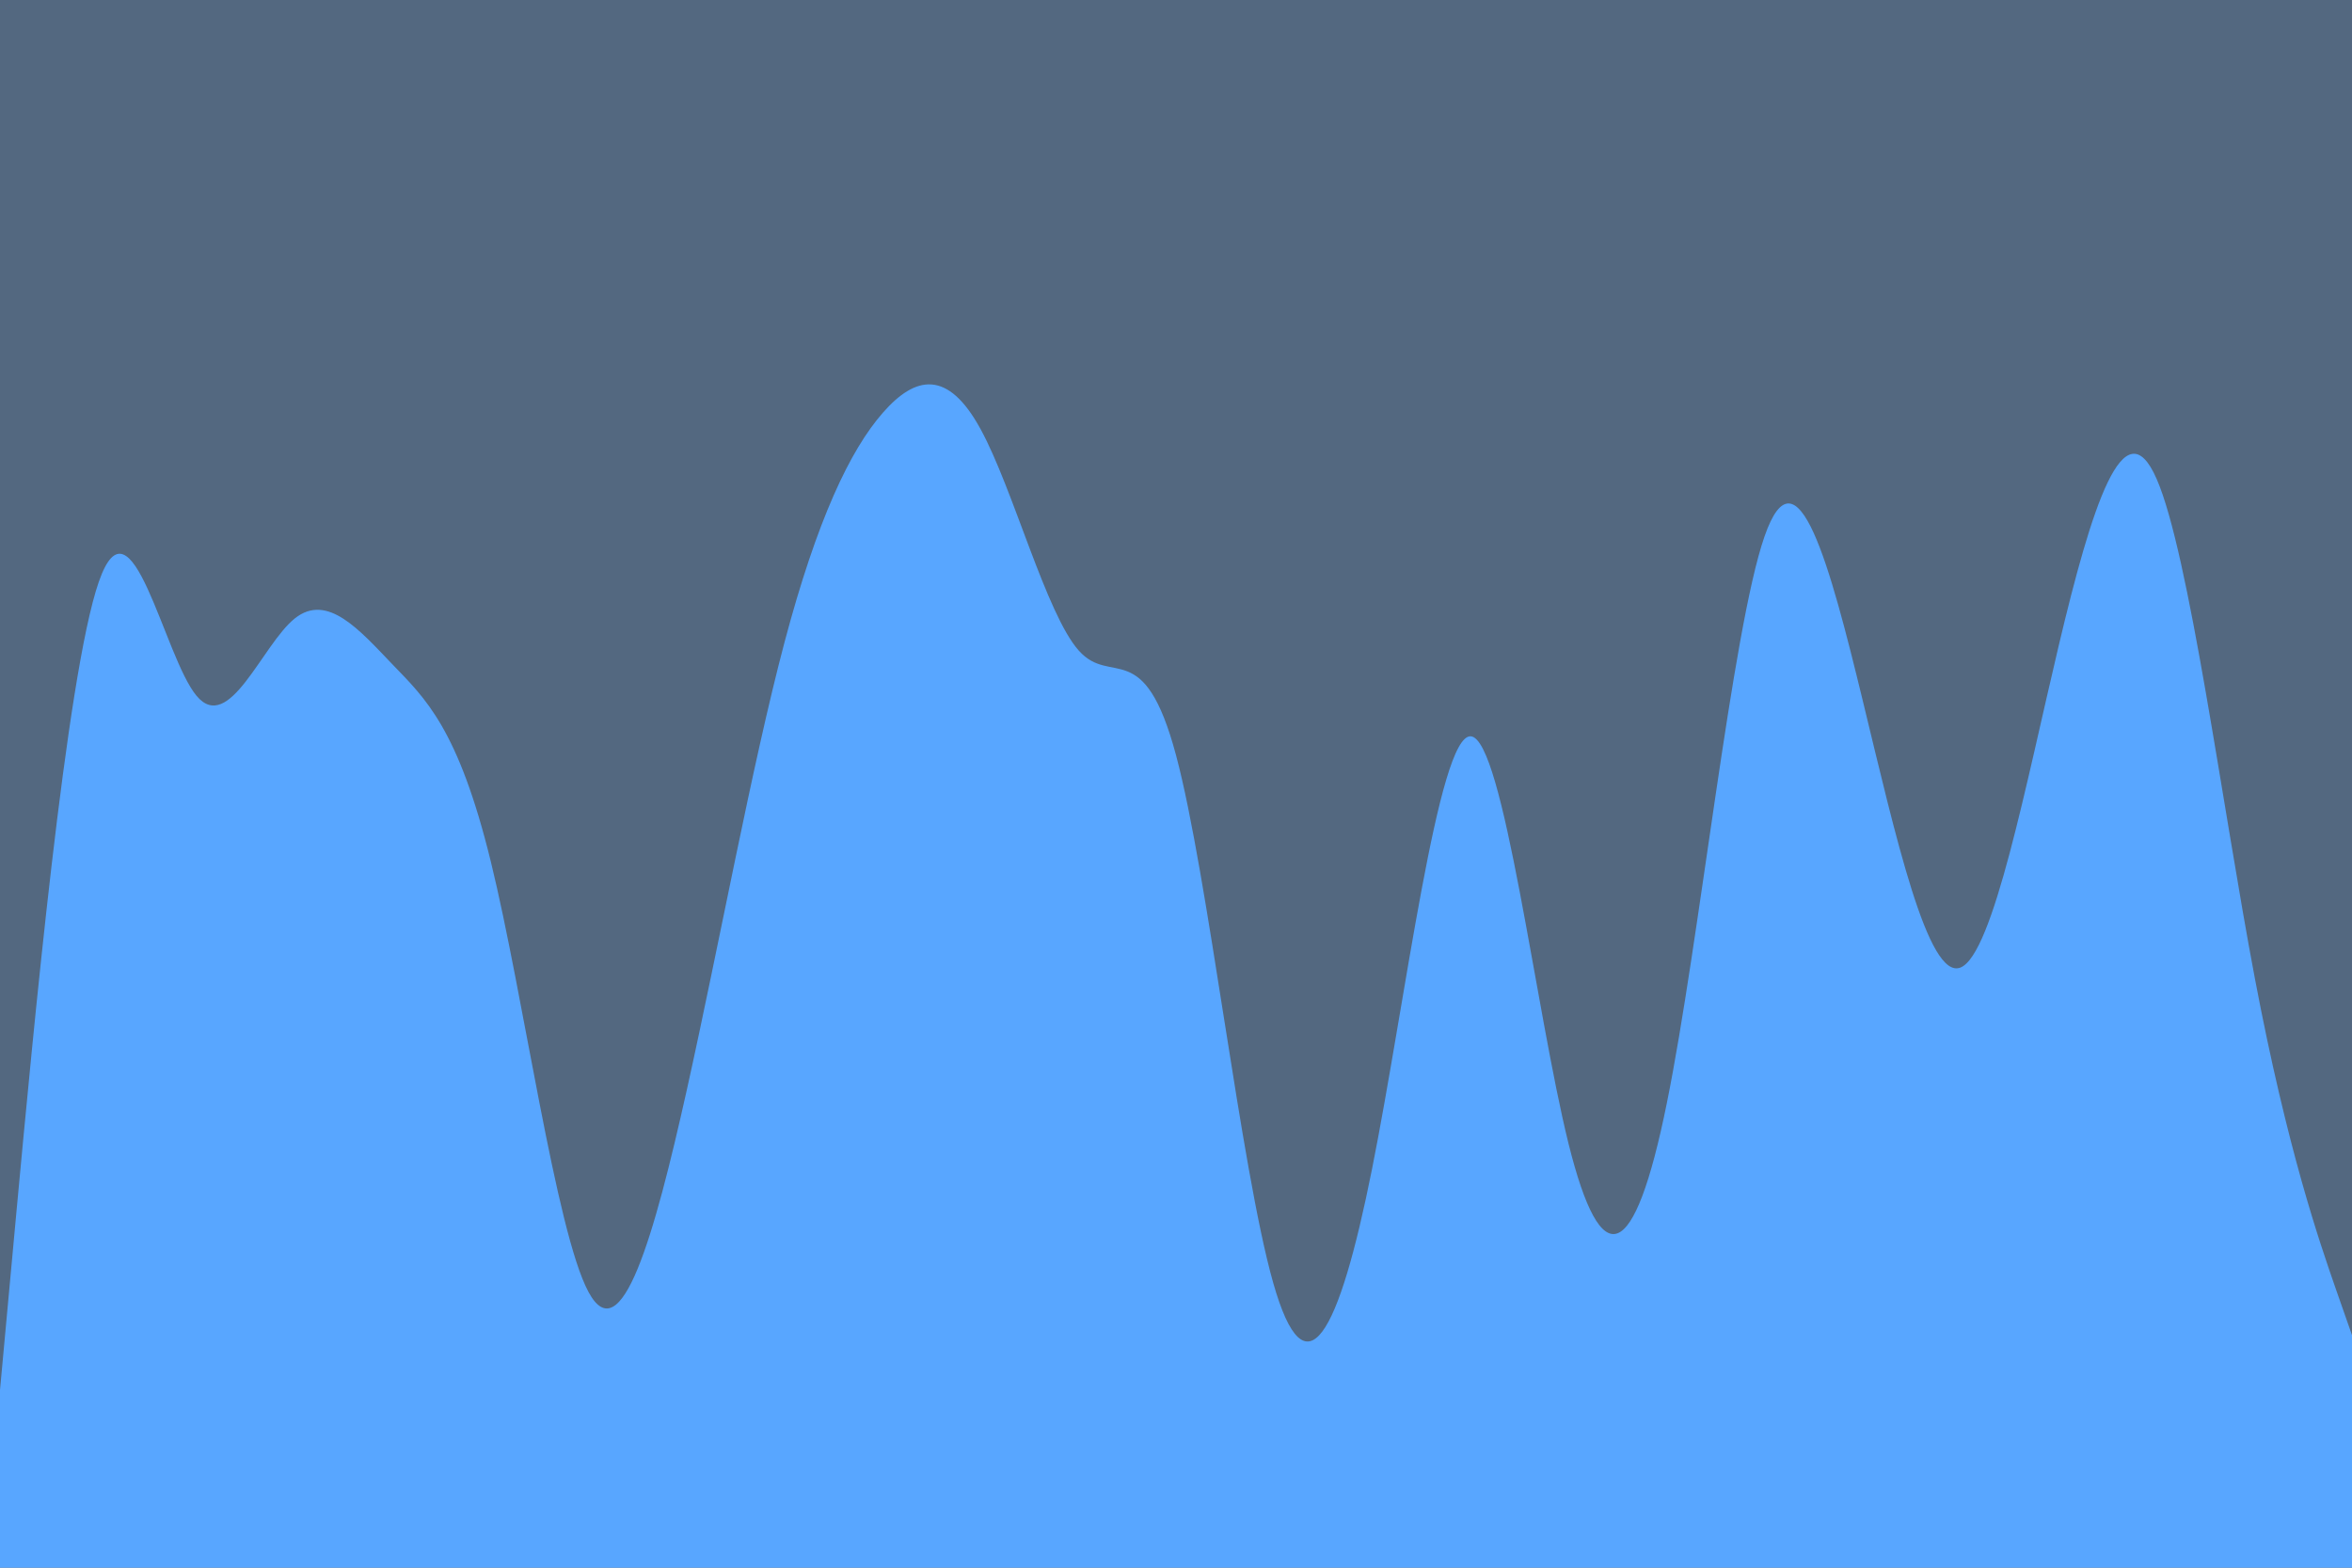 <svg id="visual" viewBox="0 0 900 600" width="900" height="600" xmlns="http://www.w3.org/2000/svg" xmlns:xlink="http://www.w3.org/1999/xlink" version="1.1"><rect x="0" y="0" width="900" height="600" fill="#536880"></rect><path d="M0 532L6.3 463.7C12.7 395.3 25.3 258.7 37.8 222.7C50.3 186.7 62.7 251.3 75.2 266.3C87.7 281.3 100.3 246.7 112.8 236.7C125.3 226.7 137.7 241.3 150.2 254.3C162.7 267.3 175.3 278.7 187.8 329.7C200.3 380.7 212.7 471.3 225.2 494.5C237.7 517.7 250.3 473.3 262.8 417.2C275.3 361 287.7 293 300.2 245.8C312.7 198.7 325.3 172.3 337.8 158C350.3 143.7 362.7 141.3 375.2 164.2C387.7 187 400.3 235 412.8 249C425.3 263 437.7 243 450 289C462.3 335 474.7 447 487.2 491C499.7 535 512.3 511 525 447.5C537.7 384 550.3 281 562.8 281.8C575.3 282.7 587.7 387.3 600.2 437.7C612.7 488 625.3 484 637.8 422.3C650.3 360.7 662.7 241.3 675.2 205.3C687.7 169.3 700.3 216.7 712.8 268.2C725.3 319.7 737.7 375.3 750.2 370.3C762.7 365.3 775.3 299.7 787.8 247C800.3 194.3 812.7 154.7 825.2 183.2C837.7 211.7 850.3 308.3 862.8 374.3C875.3 440.3 887.7 475.7 893.8 493.3L900 511L900 601L893.8 601C887.7 601 875.3 601 862.8 601C850.3 601 837.7 601 825.2 601C812.7 601 800.3 601 787.8 601C775.3 601 762.7 601 750.2 601C737.7 601 725.3 601 712.8 601C700.3 601 687.7 601 675.2 601C662.7 601 650.3 601 637.8 601C625.3 601 612.7 601 600.2 601C587.7 601 575.3 601 562.8 601C550.3 601 537.7 601 525 601C512.3 601 499.7 601 487.2 601C474.7 601 462.3 601 450 601C437.7 601 425.3 601 412.8 601C400.3 601 387.7 601 375.2 601C362.7 601 350.3 601 337.8 601C325.3 601 312.7 601 300.2 601C287.7 601 275.3 601 262.8 601C250.3 601 237.7 601 225.2 601C212.7 601 200.3 601 187.8 601C175.3 601 162.7 601 150.2 601C137.7 601 125.3 601 112.8 601C100.3 601 87.7 601 75.2 601C62.7 601 50.3 601 37.8 601C25.3 601 12.7 601 6.3 601L0 601Z" fill="#58A6FF" stroke-linecap="round" stroke-linejoin="miter"></path></svg>